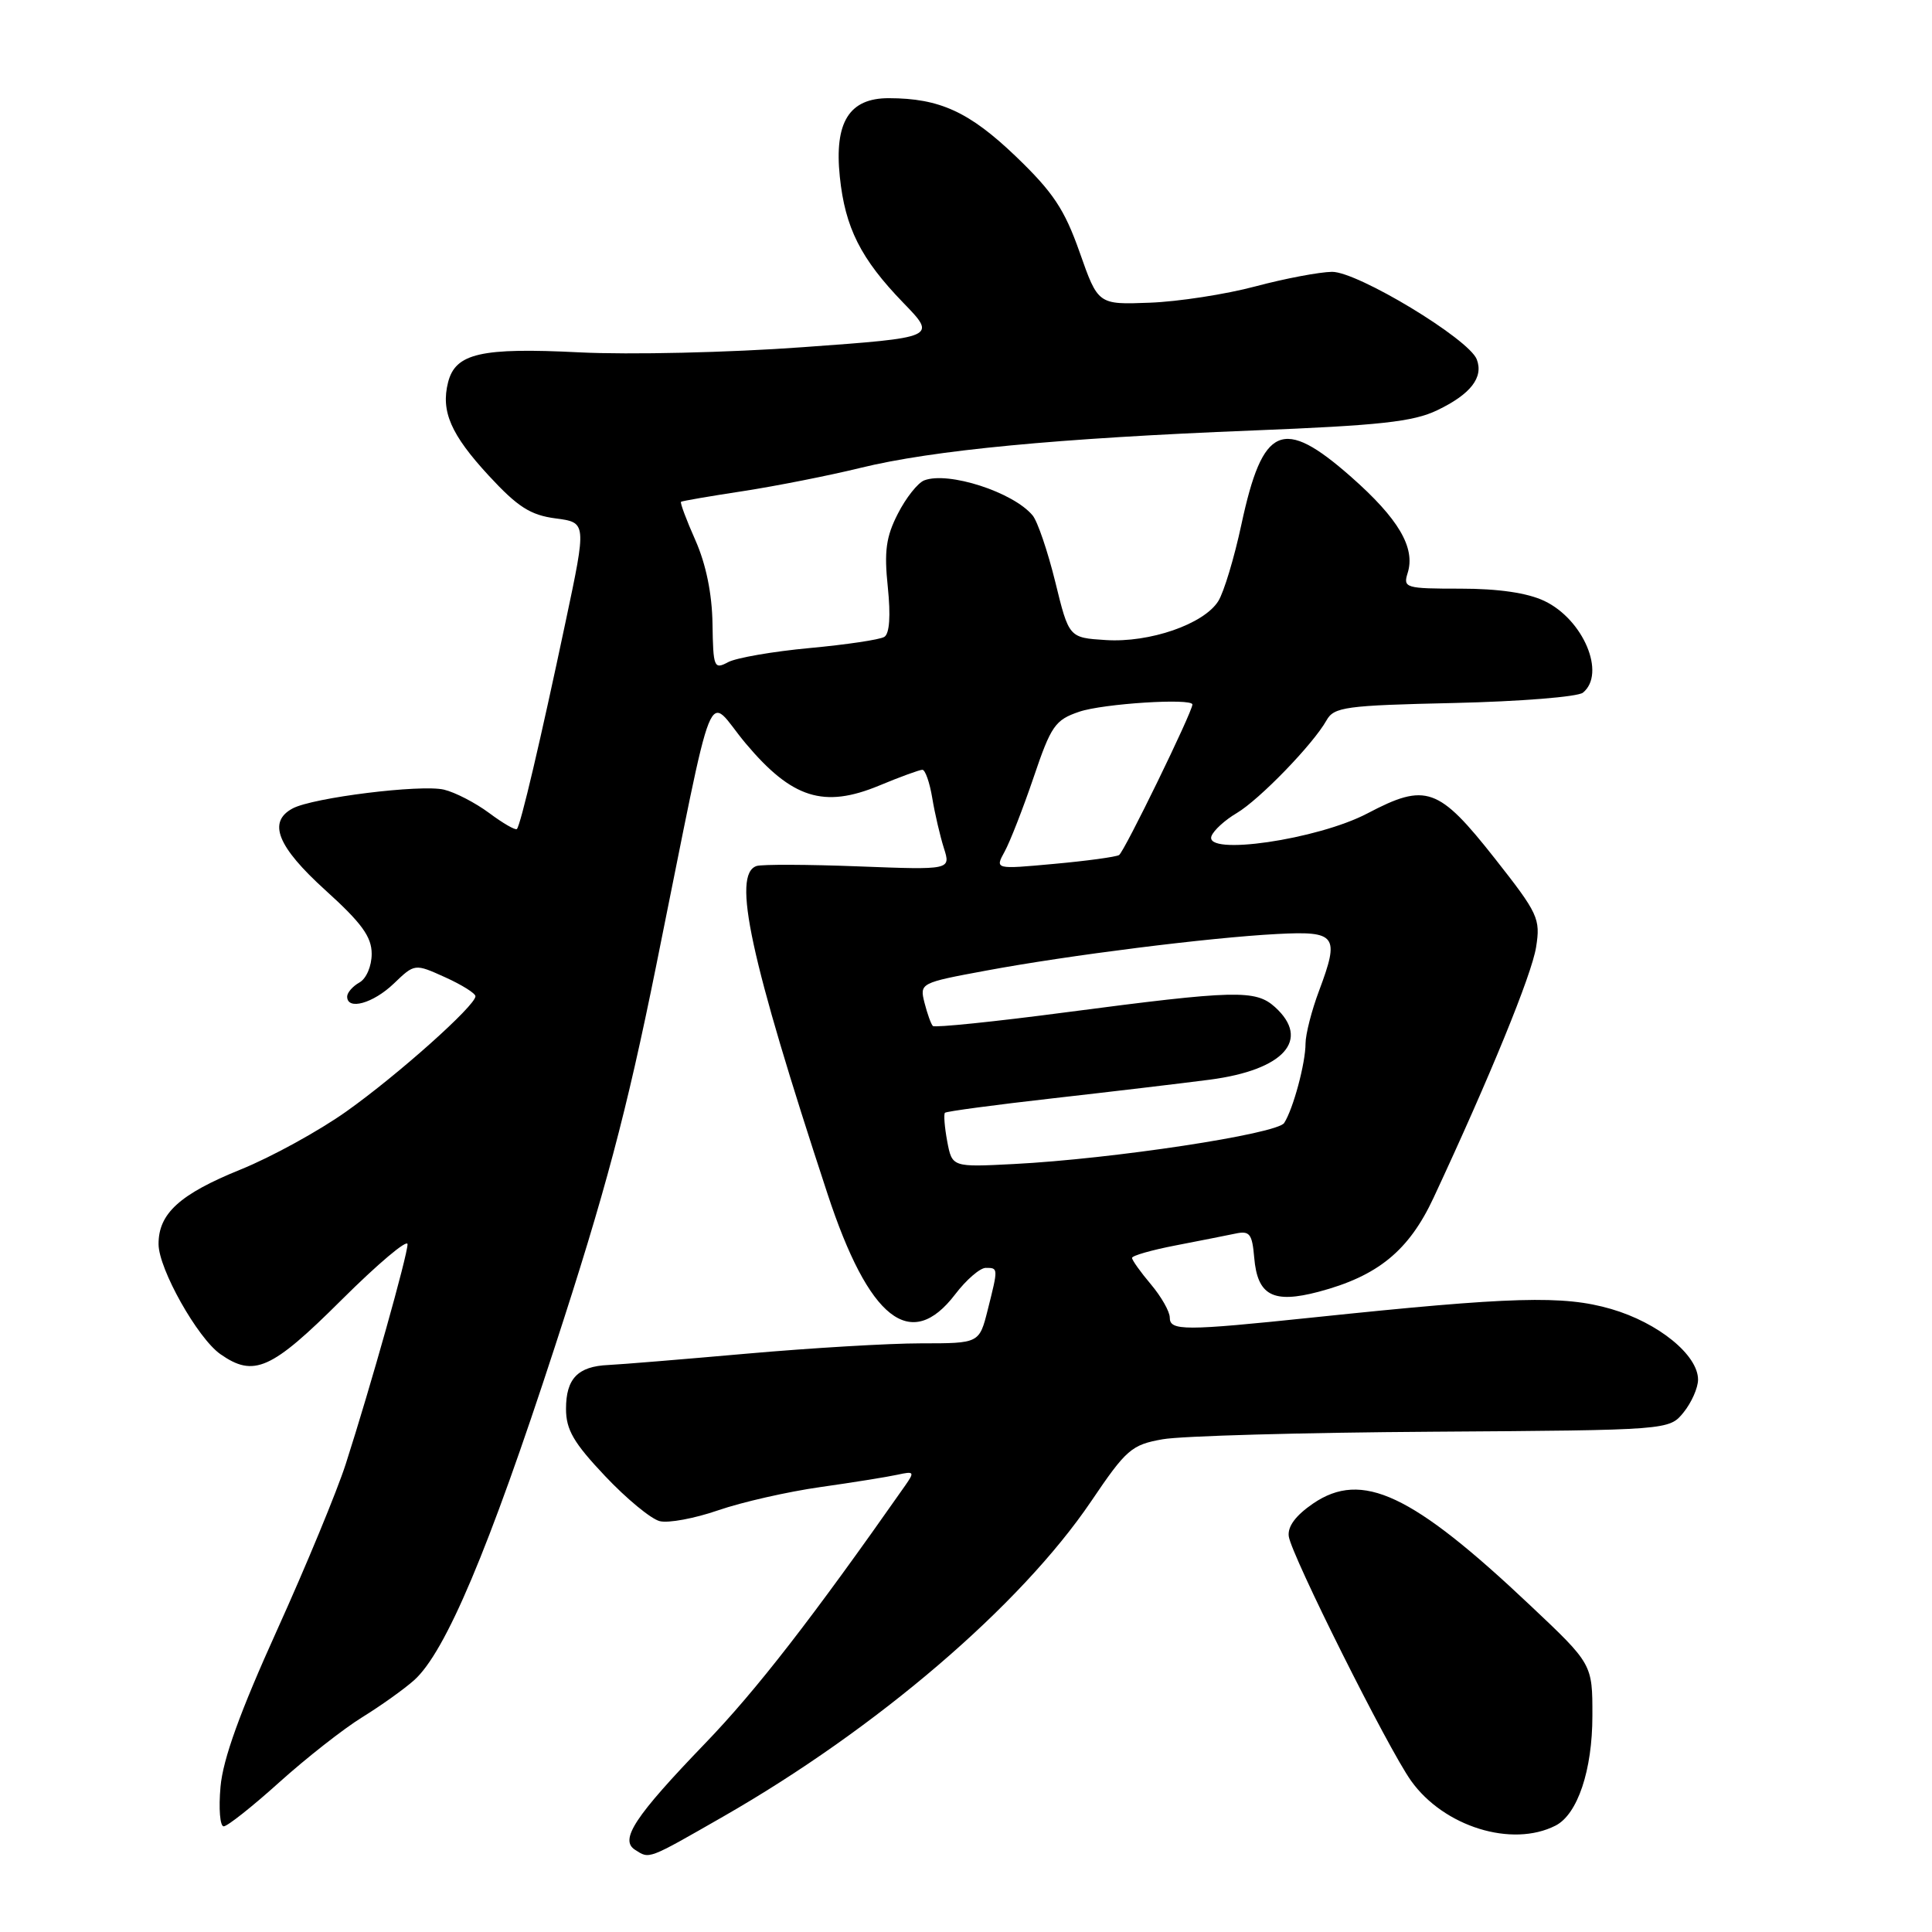 <?xml version="1.0" encoding="UTF-8" standalone="no"?>
<!DOCTYPE svg PUBLIC "-//W3C//DTD SVG 1.1//EN" "http://www.w3.org/Graphics/SVG/1.1/DTD/svg11.dtd" >
<svg xmlns="http://www.w3.org/2000/svg" xmlns:xlink="http://www.w3.org/1999/xlink" version="1.1" viewBox="0 0 256 256">
 <g >
 <path fill="currentColor"
d=" M 95.82 240.71 C 116.21 229.03 135.20 212.77 144.57 198.95 C 149.24 192.04 149.93 191.44 154.06 190.71 C 156.50 190.27 172.60 189.82 189.84 189.71 C 221.18 189.50 221.18 189.50 223.09 187.14 C 224.14 185.84 225.00 183.89 225.00 182.81 C 225.00 179.55 219.74 175.27 213.49 173.45 C 207.15 171.61 200.44 171.80 174.00 174.57 C 156.88 176.36 155.00 176.36 155.00 174.58 C 155.00 173.79 153.88 171.82 152.50 170.18 C 151.12 168.55 150.00 166.97 150.00 166.68 C 150.00 166.38 152.59 165.64 155.75 165.03 C 158.91 164.42 162.49 163.71 163.69 163.46 C 165.59 163.05 165.92 163.48 166.19 166.64 C 166.62 171.67 168.68 172.76 174.71 171.17 C 182.57 169.09 186.68 165.73 189.95 158.72 C 197.39 142.77 202.97 129.15 203.54 125.50 C 204.14 121.73 203.82 121.05 198.08 113.76 C 190.61 104.28 188.95 103.70 181.21 107.77 C 174.61 111.25 159.51 113.45 160.53 110.78 C 160.82 110.02 162.32 108.65 163.87 107.74 C 166.89 105.95 174.00 98.61 175.77 95.45 C 176.76 93.68 178.26 93.47 192.68 93.15 C 201.38 92.95 209.06 92.34 209.75 91.78 C 212.83 89.26 209.81 82.09 204.64 79.63 C 202.39 78.56 198.56 78.00 193.53 78.00 C 186.23 78.00 185.90 77.90 186.52 75.93 C 187.58 72.58 185.31 68.72 179.02 63.18 C 169.94 55.19 167.32 56.33 164.49 69.50 C 163.55 73.90 162.17 78.47 161.43 79.65 C 159.52 82.70 152.34 85.19 146.51 84.81 C 141.64 84.50 141.64 84.50 139.83 77.11 C 138.83 73.05 137.48 69.08 136.83 68.30 C 134.27 65.21 125.66 62.43 122.47 63.65 C 121.61 63.98 120.04 65.97 118.97 68.07 C 117.40 71.13 117.14 73.05 117.64 77.80 C 118.03 81.60 117.87 83.96 117.18 84.39 C 116.59 84.76 112.13 85.42 107.28 85.87 C 102.43 86.32 97.57 87.16 96.48 87.74 C 94.61 88.74 94.50 88.45 94.41 82.65 C 94.35 78.67 93.55 74.77 92.15 71.60 C 90.95 68.90 90.09 66.60 90.24 66.49 C 90.38 66.38 94.10 65.74 98.50 65.07 C 102.90 64.39 109.88 63.01 114.00 62.00 C 123.57 59.65 140.12 58.07 166.03 57.04 C 182.83 56.37 187.26 55.89 190.44 54.36 C 194.87 52.24 196.60 50.01 195.68 47.62 C 194.64 44.91 179.90 36.00 176.50 36.02 C 174.85 36.04 170.28 36.90 166.34 37.95 C 162.41 39.00 156.11 39.97 152.34 40.11 C 145.50 40.37 145.50 40.37 143.06 33.43 C 141.05 27.73 139.55 25.48 134.62 20.74 C 128.44 14.82 124.52 13.02 117.77 13.01 C 112.52 13.00 110.53 16.19 111.28 23.42 C 111.98 30.18 114.05 34.29 119.68 40.11 C 124.15 44.72 124.15 44.72 106.43 46.00 C 96.62 46.72 83.41 47.02 76.80 46.69 C 63.72 46.03 60.34 46.81 59.37 50.67 C 58.40 54.51 59.75 57.59 64.75 63.01 C 68.60 67.18 70.28 68.25 73.61 68.69 C 77.73 69.23 77.73 69.23 74.95 82.36 C 71.63 98.07 68.98 109.36 68.49 109.85 C 68.29 110.04 66.64 109.09 64.82 107.73 C 62.99 106.37 60.30 104.98 58.82 104.63 C 55.77 103.91 41.45 105.69 38.78 107.12 C 35.43 108.91 36.75 112.19 43.12 117.96 C 47.93 122.31 49.25 124.13 49.25 126.39 C 49.25 128.02 48.54 129.68 47.62 130.19 C 46.73 130.69 46.00 131.53 46.00 132.05 C 46.00 133.91 49.43 132.96 52.17 130.34 C 54.95 127.67 54.95 127.67 58.98 129.49 C 61.19 130.49 63.00 131.62 63.00 132.01 C 63.00 133.25 52.71 142.44 45.90 147.27 C 42.27 149.85 35.97 153.31 31.90 154.96 C 23.82 158.23 20.99 160.80 21.01 164.86 C 21.02 168.14 26.18 177.31 29.20 179.43 C 33.64 182.54 35.95 181.51 45.23 172.27 C 50.05 167.47 54.00 164.14 54.00 164.87 C 54.00 166.33 49.13 183.66 45.81 194.00 C 44.66 197.57 40.57 207.47 36.71 216.00 C 31.81 226.82 29.54 233.09 29.22 236.75 C 28.96 239.64 29.15 242.00 29.64 242.00 C 30.13 242.00 33.45 239.37 37.01 236.16 C 40.58 232.95 45.52 229.07 48.00 227.54 C 50.48 226.01 53.57 223.80 54.88 222.63 C 59.03 218.91 64.76 205.36 73.49 178.55 C 80.21 157.94 83.02 147.39 86.94 128.00 C 95.01 88.16 93.42 92.10 98.82 98.52 C 104.94 105.80 109.16 107.13 116.48 104.10 C 119.26 102.94 121.85 102.00 122.22 102.00 C 122.60 102.00 123.19 103.69 123.53 105.75 C 123.87 107.81 124.57 110.80 125.07 112.38 C 125.99 115.27 125.99 115.27 113.74 114.80 C 107.01 114.54 100.94 114.52 100.25 114.75 C 96.98 115.84 99.37 126.93 109.64 158.16 C 115.12 174.85 120.68 179.22 126.57 171.50 C 128.04 169.57 129.86 168.00 130.62 168.00 C 132.28 168.00 132.28 167.99 130.88 173.56 C 129.76 178.00 129.76 178.00 122.04 178.00 C 117.80 178.00 107.39 178.62 98.91 179.37 C 90.43 180.12 82.20 180.80 80.60 180.87 C 76.56 181.05 75.00 182.68 75.00 186.68 C 75.00 189.45 76.01 191.18 80.17 195.58 C 83.01 198.59 86.27 201.28 87.42 201.56 C 88.56 201.85 92.05 201.20 95.17 200.12 C 98.30 199.04 104.37 197.66 108.67 197.05 C 112.98 196.44 117.59 195.70 118.91 195.41 C 121.15 194.92 121.22 195.02 119.91 196.89 C 107.64 214.40 100.20 223.99 93.44 231.00 C 84.11 240.69 82.06 243.79 84.15 245.11 C 86.09 246.35 85.74 246.48 95.82 240.71 Z  M 206.12 241.90 C 209.04 240.41 211.00 234.56 211.00 227.35 C 211.01 220.50 211.01 220.50 202.75 212.71 C 187.09 197.92 180.47 194.82 174.00 199.22 C 171.68 200.81 170.59 202.27 170.77 203.58 C 171.13 206.11 183.90 231.65 186.97 235.96 C 191.31 242.05 200.34 244.85 206.12 241.90 Z  M 125.51 151.23 C 125.16 149.34 125.03 147.64 125.21 147.45 C 125.40 147.26 131.84 146.40 139.53 145.53 C 147.21 144.66 156.57 143.55 160.33 143.06 C 170.13 141.77 173.72 137.77 168.94 133.44 C 166.37 131.12 163.70 131.19 141.28 134.13 C 131.81 135.38 123.86 136.19 123.61 135.95 C 123.36 135.70 122.87 134.31 122.50 132.87 C 121.85 130.27 121.92 130.23 130.67 128.61 C 141.56 126.58 160.24 124.23 169.22 123.76 C 177.09 123.35 177.53 123.94 174.79 131.26 C 173.80 133.88 173.00 137.03 172.99 138.26 C 172.99 140.88 171.36 146.93 170.16 148.80 C 169.22 150.26 147.41 153.57 134.33 154.24 C 126.16 154.66 126.16 154.66 125.51 151.23 Z  M 133.12 112.84 C 133.83 111.55 135.56 107.12 136.96 103.00 C 139.27 96.17 139.81 95.39 143.00 94.31 C 146.15 93.23 158.00 92.48 158.00 93.35 C 158.00 94.34 148.95 112.91 148.28 113.30 C 147.85 113.55 143.97 114.08 139.66 114.47 C 131.83 115.19 131.83 115.19 133.12 112.84 Z "/>
</g>
</svg>